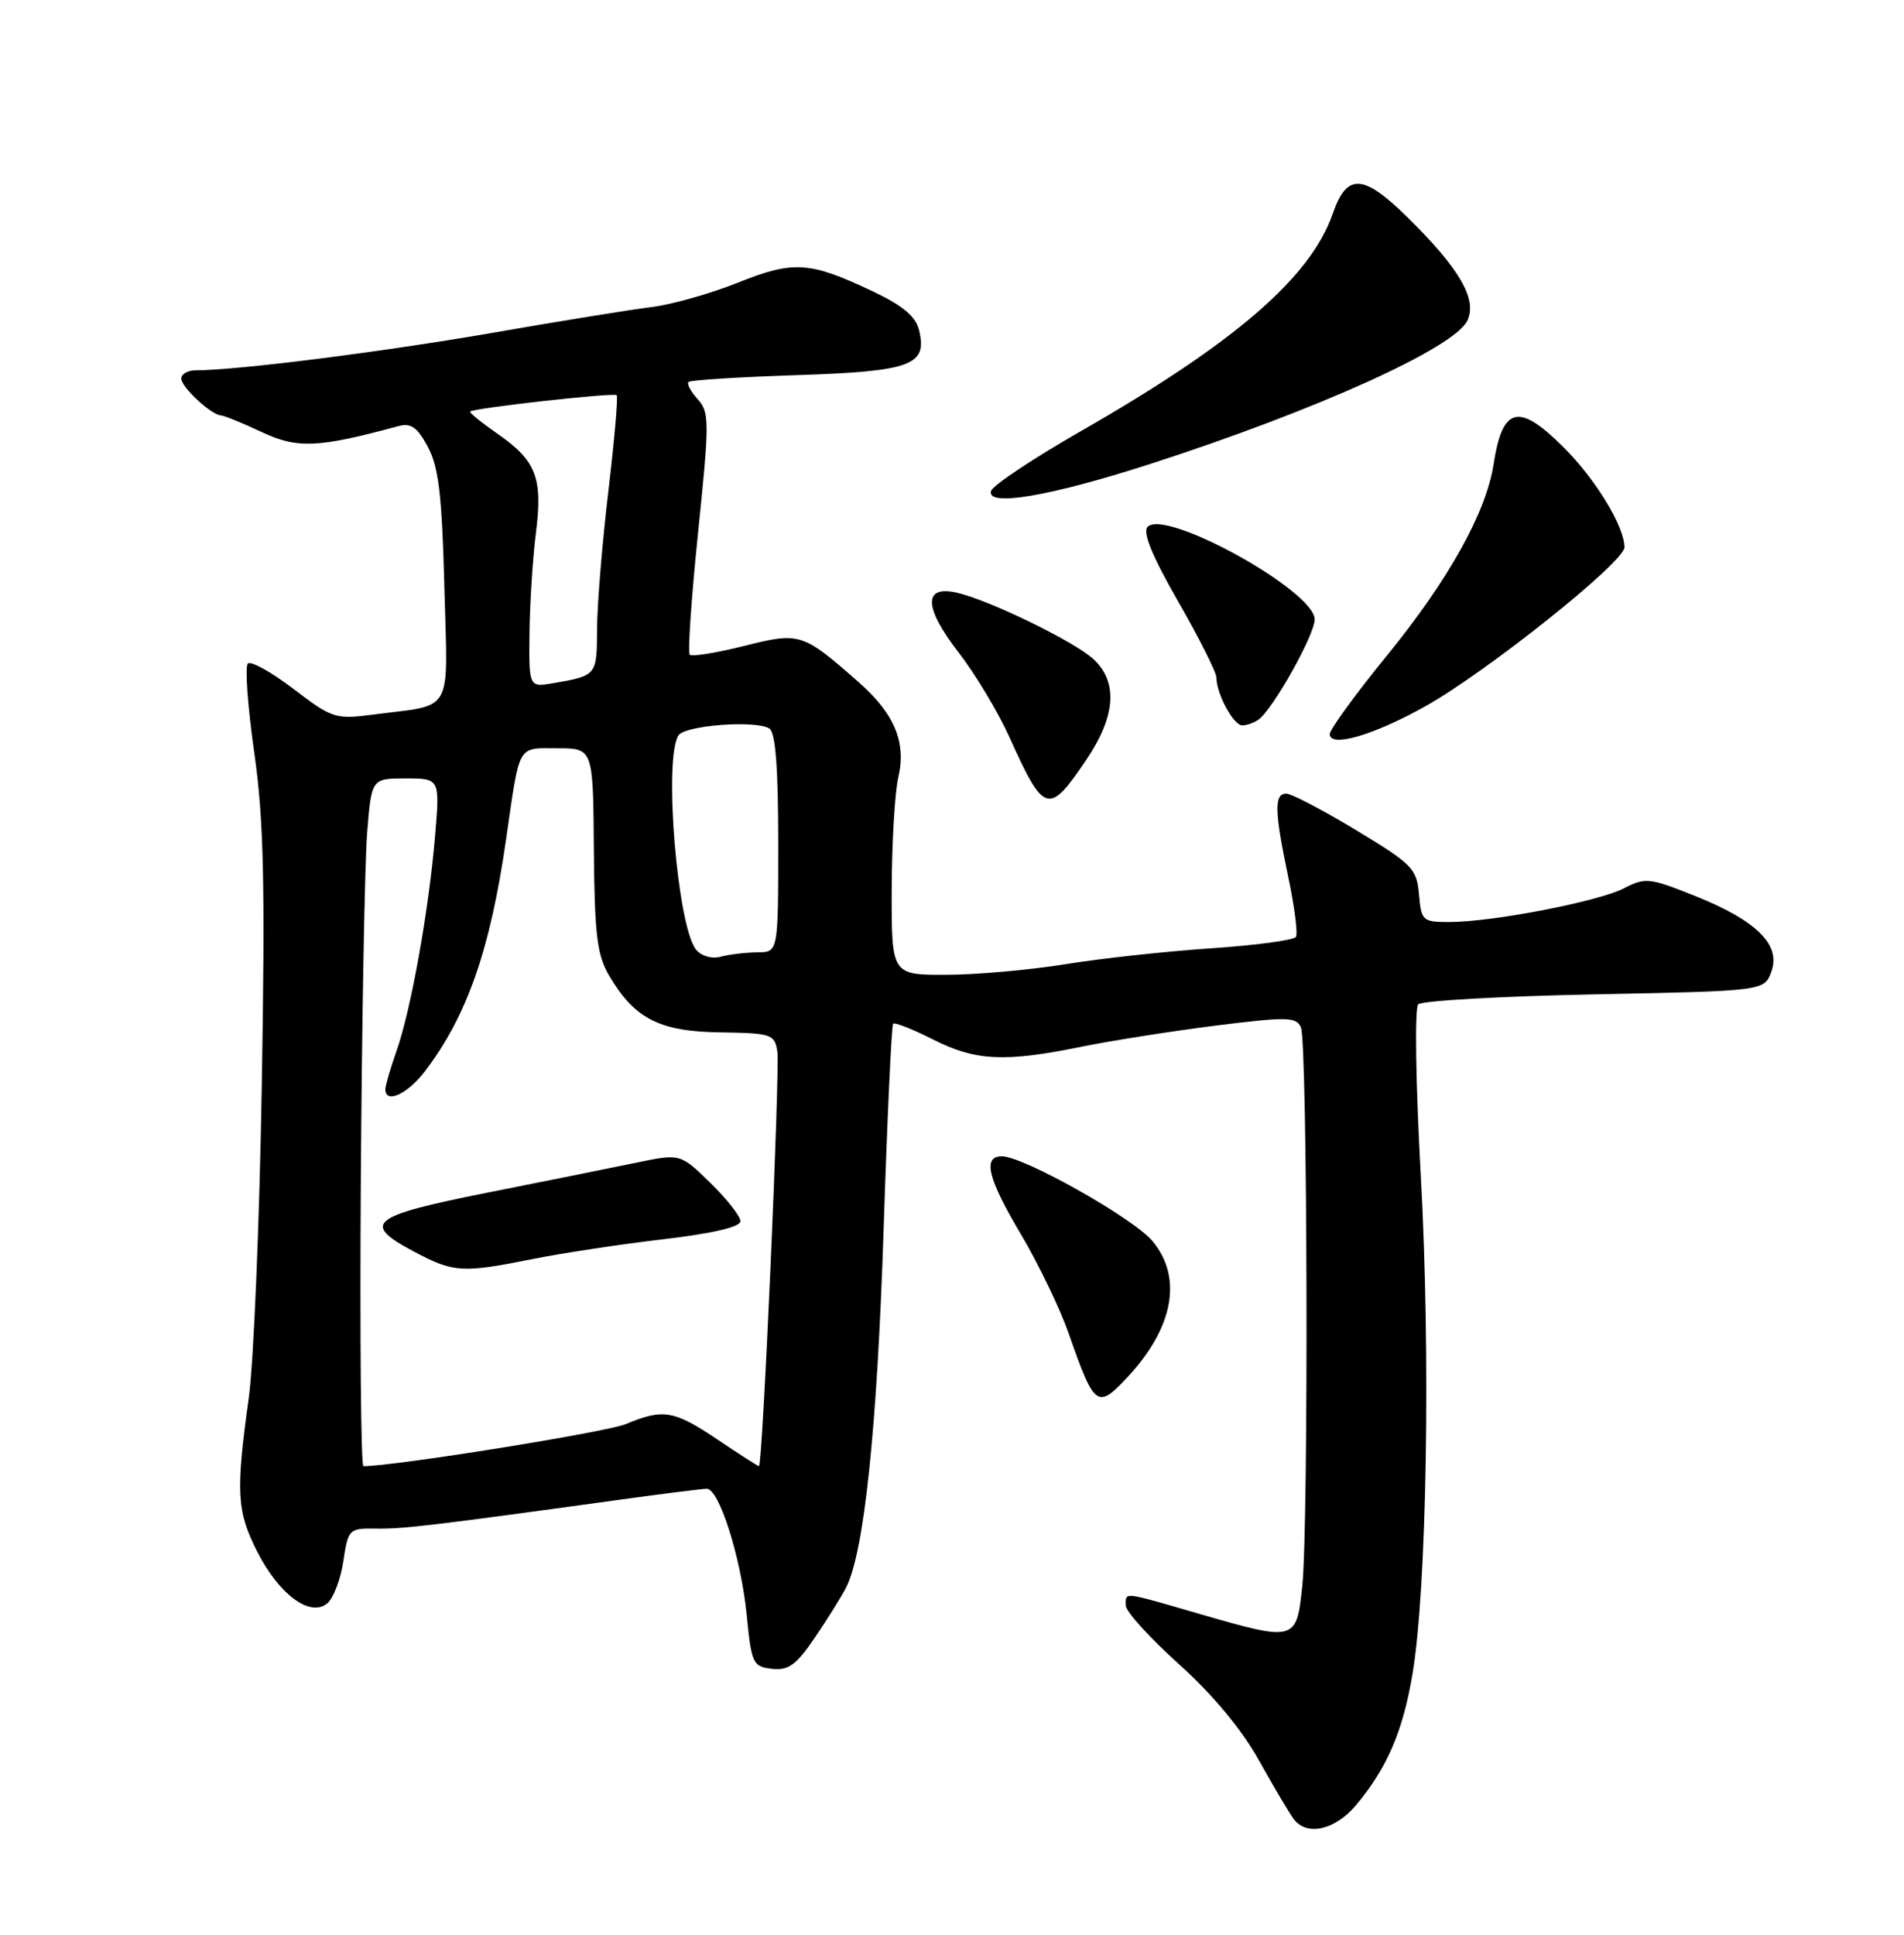 <?xml version="1.0" encoding="UTF-8" standalone="no"?>
<!DOCTYPE svg PUBLIC "-//W3C//DTD SVG 1.1//EN" "http://www.w3.org/Graphics/SVG/1.1/DTD/svg11.dtd" >
<svg xmlns="http://www.w3.org/2000/svg" xmlns:xlink="http://www.w3.org/1999/xlink" version="1.1" viewBox="0 0 252 256">
 <g >
 <path fill="currentColor"
d=" M 179.46 238.87 C 183.57 233.98 185.67 229.10 186.95 221.50 C 188.84 210.23 189.36 179.22 188.05 155.63 C 187.37 143.27 187.22 133.38 187.71 132.89 C 188.19 132.41 198.69 131.82 211.04 131.57 C 233.50 131.12 233.50 131.12 234.44 128.57 C 235.74 125.03 232.52 121.82 224.35 118.55 C 218.30 116.13 217.76 116.07 214.91 117.55 C 211.53 119.29 197.51 122.00 191.81 122.00 C 188.29 122.00 188.11 121.84 187.81 118.34 C 187.52 114.94 186.94 114.35 179.50 109.85 C 175.10 107.20 170.94 105.02 170.25 105.01 C 168.62 105.00 168.67 107.32 170.50 116.02 C 171.33 119.96 171.79 123.53 171.52 123.97 C 171.25 124.40 166.19 125.08 160.27 125.48 C 154.34 125.88 145.68 126.82 141.00 127.58 C 136.32 128.34 129.24 128.97 125.25 128.98 C 118.00 129.00 118.00 129.00 118.02 117.75 C 118.04 111.56 118.43 104.87 118.89 102.88 C 119.98 98.21 118.40 94.44 113.61 90.23 C 106.19 83.71 105.87 83.61 98.44 85.48 C 94.79 86.39 91.58 86.91 91.29 86.63 C 91.01 86.35 91.51 79.04 92.40 70.40 C 93.91 55.75 93.90 54.55 92.35 52.83 C 91.43 51.82 90.88 50.79 91.13 50.54 C 91.37 50.29 97.80 49.89 105.41 49.64 C 120.62 49.14 122.80 48.34 121.63 43.66 C 121.18 41.85 119.45 40.41 115.51 38.55 C 107.13 34.58 105.03 34.45 97.64 37.41 C 94.04 38.85 88.94 40.29 86.30 40.62 C 83.66 40.94 74.08 42.49 65.00 44.07 C 50.44 46.59 31.36 49.00 25.89 49.00 C 24.85 49.00 24.00 49.49 24.00 50.09 C 24.00 51.24 27.96 54.91 29.26 54.97 C 29.68 54.99 32.10 55.98 34.64 57.17 C 39.35 59.38 42.08 59.27 52.67 56.40 C 54.40 55.93 55.21 56.49 56.64 59.15 C 58.06 61.82 58.50 65.56 58.81 77.62 C 59.26 94.82 60.20 93.14 49.34 94.56 C 44.41 95.20 43.95 95.06 38.85 91.16 C 35.91 88.92 33.19 87.41 32.80 87.80 C 32.40 88.20 32.78 93.46 33.64 99.51 C 34.91 108.42 35.10 116.74 34.65 143.50 C 34.35 161.65 33.57 180.32 32.92 185.00 C 31.19 197.43 31.33 199.98 34.05 205.32 C 36.94 211.00 41.05 214.03 43.32 212.15 C 44.12 211.48 45.08 208.97 45.44 206.57 C 46.08 202.31 46.18 202.21 49.80 202.26 C 53.31 202.32 57.28 201.85 82.00 198.44 C 87.78 197.64 92.97 196.99 93.55 196.99 C 95.19 197.00 98.08 206.15 98.83 213.68 C 99.46 220.12 99.65 220.52 102.16 220.81 C 104.33 221.06 105.37 220.32 107.76 216.81 C 109.38 214.44 111.26 211.44 111.94 210.15 C 114.36 205.55 116.09 189.13 116.95 162.67 C 117.43 147.91 118.00 135.67 118.21 135.46 C 118.42 135.24 120.79 136.18 123.47 137.53 C 129.11 140.39 132.95 140.58 143.14 138.50 C 147.19 137.68 155.22 136.42 161.00 135.69 C 170.37 134.52 171.57 134.55 172.18 135.94 C 173.05 137.94 173.21 201.73 172.36 209.85 C 171.59 217.21 171.48 217.23 158.60 213.50 C 148.45 210.56 149.00 210.62 149.00 212.43 C 149.00 213.22 152.16 216.71 156.02 220.18 C 160.56 224.27 164.32 228.80 166.67 233.00 C 168.66 236.57 170.73 240.06 171.27 240.75 C 173.01 242.98 176.71 242.13 179.46 238.87 Z  M 149.20 182.25 C 155.34 175.69 156.56 169.01 152.51 164.19 C 149.95 161.15 135.45 153.00 132.60 153.00 C 130.01 153.00 130.73 155.94 135.17 163.40 C 137.46 167.27 140.29 173.14 141.45 176.46 C 144.86 186.21 145.24 186.49 149.20 182.25 Z  M 143.75 100.58 C 147.66 94.79 148.00 90.29 144.75 87.24 C 142.31 84.95 131.19 79.52 126.76 78.45 C 122.18 77.35 122.21 80.30 126.85 86.30 C 129.09 89.20 132.13 94.26 133.60 97.54 C 138.19 107.72 138.79 107.90 143.75 100.58 Z  M 188.62 93.47 C 196.76 88.92 215.00 74.37 215.00 72.42 C 215.00 69.68 211.22 63.45 206.96 59.20 C 201.00 53.24 198.85 53.76 197.67 61.48 C 196.69 67.82 191.68 76.79 183.55 86.76 C 179.40 91.85 176.00 96.52 176.00 97.13 C 176.00 98.97 181.78 97.29 188.62 93.47 Z  M 166.55 95.23 C 168.45 93.91 174.00 84.01 174.00 81.96 C 174.00 78.20 154.31 67.29 151.89 69.71 C 151.19 70.41 152.48 73.56 155.93 79.58 C 158.72 84.44 161.00 88.98 161.00 89.66 C 161.00 91.80 163.27 96.00 164.41 95.98 C 165.01 95.98 165.97 95.64 166.55 95.23 Z  M 152.05 61.45 C 174.19 54.31 192.59 46.00 194.23 42.39 C 195.53 39.55 193.14 35.48 186.18 28.65 C 180.41 22.99 178.25 22.90 176.40 28.25 C 173.48 36.70 163.43 45.38 143.07 57.04 C 136.78 60.64 131.43 64.20 131.18 64.95 C 130.47 67.10 138.89 65.69 152.05 61.45 Z  M 47.76 155.75 C 47.90 134.71 48.28 114.24 48.59 110.25 C 49.17 103.00 49.17 103.00 53.70 103.00 C 58.23 103.00 58.23 103.00 57.57 110.75 C 56.72 120.67 54.38 133.67 52.48 139.05 C 51.67 141.36 51.00 143.64 51.00 144.13 C 51.00 146.11 53.93 144.78 56.24 141.75 C 61.83 134.41 64.88 125.68 66.99 111.00 C 68.83 98.27 68.41 99.00 73.77 99.01 C 78.50 99.01 78.50 99.01 78.60 112.42 C 78.69 123.64 79.02 126.34 80.60 129.05 C 83.96 134.79 87.27 136.49 95.32 136.60 C 102.09 136.70 102.52 136.84 102.88 139.10 C 103.25 141.49 100.94 194.00 100.45 194.00 C 100.32 194.00 97.86 192.43 95.00 190.50 C 89.21 186.60 87.77 186.36 82.83 188.43 C 80.27 189.50 52.20 194.00 48.10 194.00 C 47.77 194.00 47.62 176.79 47.76 155.75 Z  M 70.50 166.59 C 74.35 165.82 82.11 164.64 87.75 163.98 C 94.30 163.21 98.00 162.35 98.00 161.59 C 98.00 160.94 96.21 158.66 94.02 156.52 C 90.05 152.64 90.05 152.64 84.27 153.83 C 81.10 154.49 72.20 156.28 64.50 157.81 C 48.90 160.92 47.73 161.88 54.91 165.67 C 60.06 168.39 61.20 168.46 70.50 166.59 Z  M 92.14 125.67 C 89.65 122.67 87.81 100.43 89.79 97.31 C 90.64 95.97 99.99 95.26 101.82 96.39 C 102.64 96.89 103.00 101.54 103.00 111.56 C 103.00 126.00 103.00 126.00 100.25 126.01 C 98.74 126.02 96.57 126.28 95.43 126.58 C 94.23 126.91 92.85 126.52 92.14 125.67 Z  M 70.08 83.72 C 70.13 79.75 70.51 73.80 70.93 70.50 C 71.85 63.22 70.97 60.95 65.84 57.39 C 63.71 55.91 62.08 54.59 62.23 54.45 C 62.72 53.99 81.25 51.92 81.62 52.29 C 81.82 52.49 81.32 58.24 80.51 65.07 C 79.70 71.91 79.03 80.10 79.02 83.28 C 79.00 89.37 78.98 89.40 73.25 90.39 C 70.00 90.95 70.00 90.95 70.08 83.72 Z "/>
</g>
</svg>